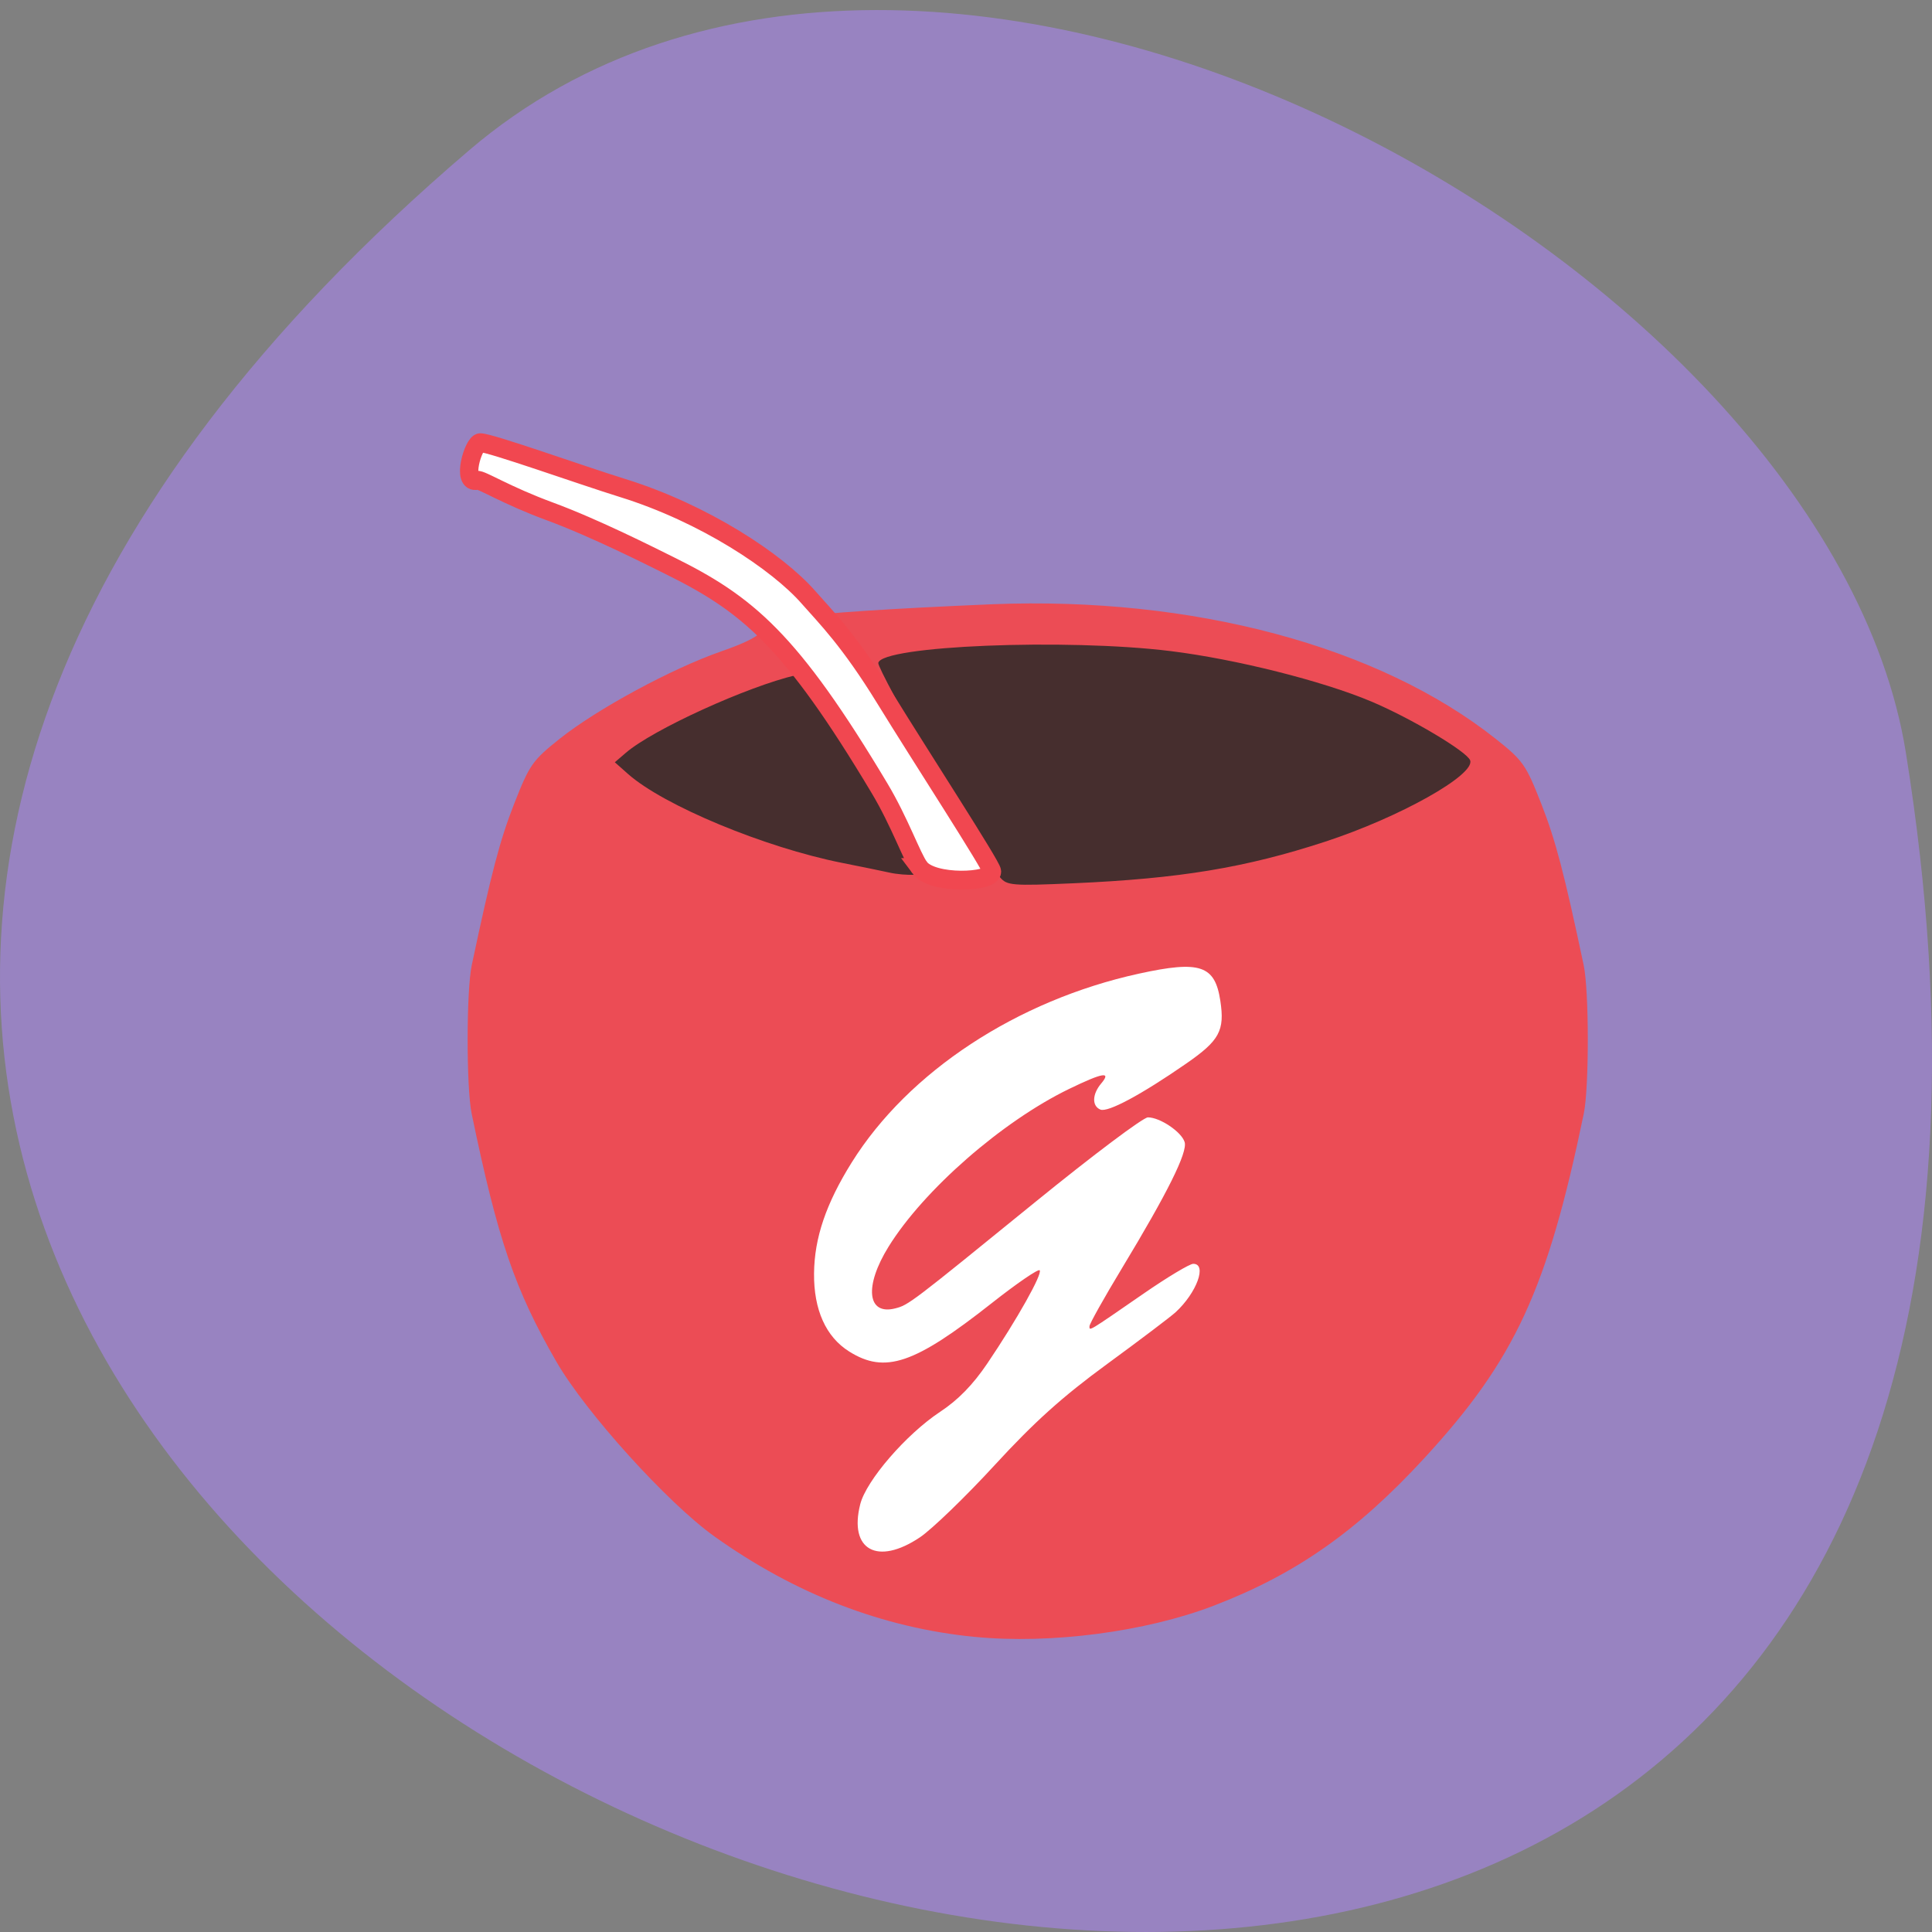 <svg xmlns="http://www.w3.org/2000/svg" viewBox="0 0 256 256"><rect x="0" y="0" width="256" height="256" fill="#808080" stroke="none"/><path d="m 62.17 19.908 c -225.34 192.4 237.98 377.41 190.37 79.84 -10.438 -65.25 -129.65 -131.69 -190.37 -79.84 z" fill="#9883c1" color="#000"/><g transform="matrix(0.91 0 0 0.935 9.228 17.566)"><path d="m 191.7 171.66 a 54.46 47.614 0 1 1 -108.92 0 54.46 47.614 0 1 1 108.92 0 z" transform="matrix(1.028 0 0 1.01 -5.42 -14.696)" fill="#fff" stroke="#fff" stroke-width="2.447"/><path d="m 131.8 213.19 c -13.427 -1.287 -26.11 -6.05 -37.895 -14.228 -6.831 -4.74 -18.761 -17.577 -23.03 -24.775 -6.05 -10.212 -8.535 -17.288 -12.334 -35.14 -0.792 -3.72 -0.783 -17.41 0.014 -21.07 2.851 -13.09 4.094 -17.694 6.17 -22.847 2.233 -5.542 2.67 -6.15 6.631 -9.222 5.442 -4.22 16.326 -9.951 23.532 -12.391 3.815 -1.292 5.733 -2.288 5.933 -3.08 23.642 0.91 -29.506 -0.996 33.544 -3.593 29.17 -1.126 56.24 5.922 73.29 19.08 3.966 3.061 4.395 3.657 6.631 9.206 2.076 5.153 3.318 9.755 6.17 22.847 0.797 3.659 0.806 17.348 0.014 21.07 -5.306 24.931 -10.02 34.845 -23.16 48.751 -9.859 10.433 -18.694 16.467 -30.679 20.954 -9.945 3.723 -23.819 5.489 -34.833 4.433 z m -7.994 -14.11 c 1.747 -1.14 6.645 -5.744 10.884 -10.231 5.799 -6.139 9.854 -9.687 16.378 -14.333 4.769 -3.396 9.258 -6.7 9.975 -7.342 3.081 -2.758 4.615 -6.858 2.565 -6.858 -0.521 0 -3.773 1.899 -7.226 4.22 -8.182 5.5 -7.884 5.325 -7.884 4.626 0 -0.333 2.134 -4.04 4.742 -8.24 6.633 -10.679 9.557 -16.403 9.117 -17.848 -0.439 -1.442 -3.59 -3.511 -5.348 -3.511 -0.686 0 -8.01 5.355 -16.279 11.899 -18.319 14.501 -18.582 14.695 -20.531 15.175 -4.072 1 -4.525 -3.146 -0.954 -8.751 5.12 -8.04 16.524 -17.739 26.26 -22.341 4.927 -2.328 6.228 -2.546 4.699 -0.784 -1.318 1.518 -1.37 3.196 -0.115 3.698 1.084 0.433 5.946 -2.104 12.495 -6.519 4.851 -3.271 5.628 -4.661 4.968 -8.898 -0.785 -5.04 -2.948 -5.744 -11.855 -3.847 -17.747 3.781 -33.571 13.905 -41.814 26.751 -3.745 5.836 -5.44 10.692 -5.49 15.726 -0.051 5.158 1.724 9 5.113 11.07 5.234 3.197 9.493 1.791 20.76 -6.852 3.626 -2.782 6.766 -4.878 6.978 -4.657 0.454 0.473 -3.307 6.992 -7.615 13.195 -2.101 3.03 -4.252 5.173 -6.864 6.854 -4.957 3.189 -10.778 9.743 -11.65 13.12 -1.671 6.469 2.503 8.716 8.691 4.679 z" fill="#ec4c55"/><path d="m 135.48 105.54 c -2.334 -2.76 -17.904 -29.432 -17.732 -30.376 0.444 -2.442 27.39 -3.505 42.566 -1.68 9.493 1.142 22.1 4.224 29.21 7.14 5.779 2.371 13.947 7.102 14.404 8.344 0.756 2.055 -10.305 8.089 -21.14 11.533 -11.593 3.685 -21.16 5.223 -36.61 5.886 -8.913 0.383 -9.714 0.319 -10.701 -0.847 z m -16.275 -0.7 c -0.707 -0.158 -3.741 -0.764 -6.744 -1.345 -11.272 -2.183 -25.964 -8.123 -31.15 -12.594 l -1.927 -1.661 l 1.606 -1.345 c 3.93 -3.291 17.671 -9.391 24.804 -11.01 1.896 -0.431 2.174 -0.214 5.232 4.098 3.908 5.509 14.282 22.664 14.282 23.618 0 0.669 -3.561 0.809 -6.102 0.24 z" fill="#462e2e"/><path d="m 123.76 104.16 c -1.101 -1.452 -2.913 -6.487 -5.8 -11.189 c -13.01 -21.18 -19.258 -26.15 -30.672 -31.638 -2.623 -1.261 -10.819 -5.3 -17.325 -7.631 -6.507 -2.331 -10.03 -4.565 -10.618 -4.423 c -2.38 0.569 -0.563 -5.312 0.435 -5.327 1.438 -0.021 14.571 4.555 20.746 6.422 11.885 3.594 22.539 10.473 27.05 15.484 2.519 2.795 5.915 6.03 11.168 14.356 5.157 8.169 15.56 23.759 15.56 24.512 0 1.528 -8.669 1.912 -10.548 -0.566 z" fill="#fff" stroke="#f14750" stroke-width="2.672"/></g></svg>